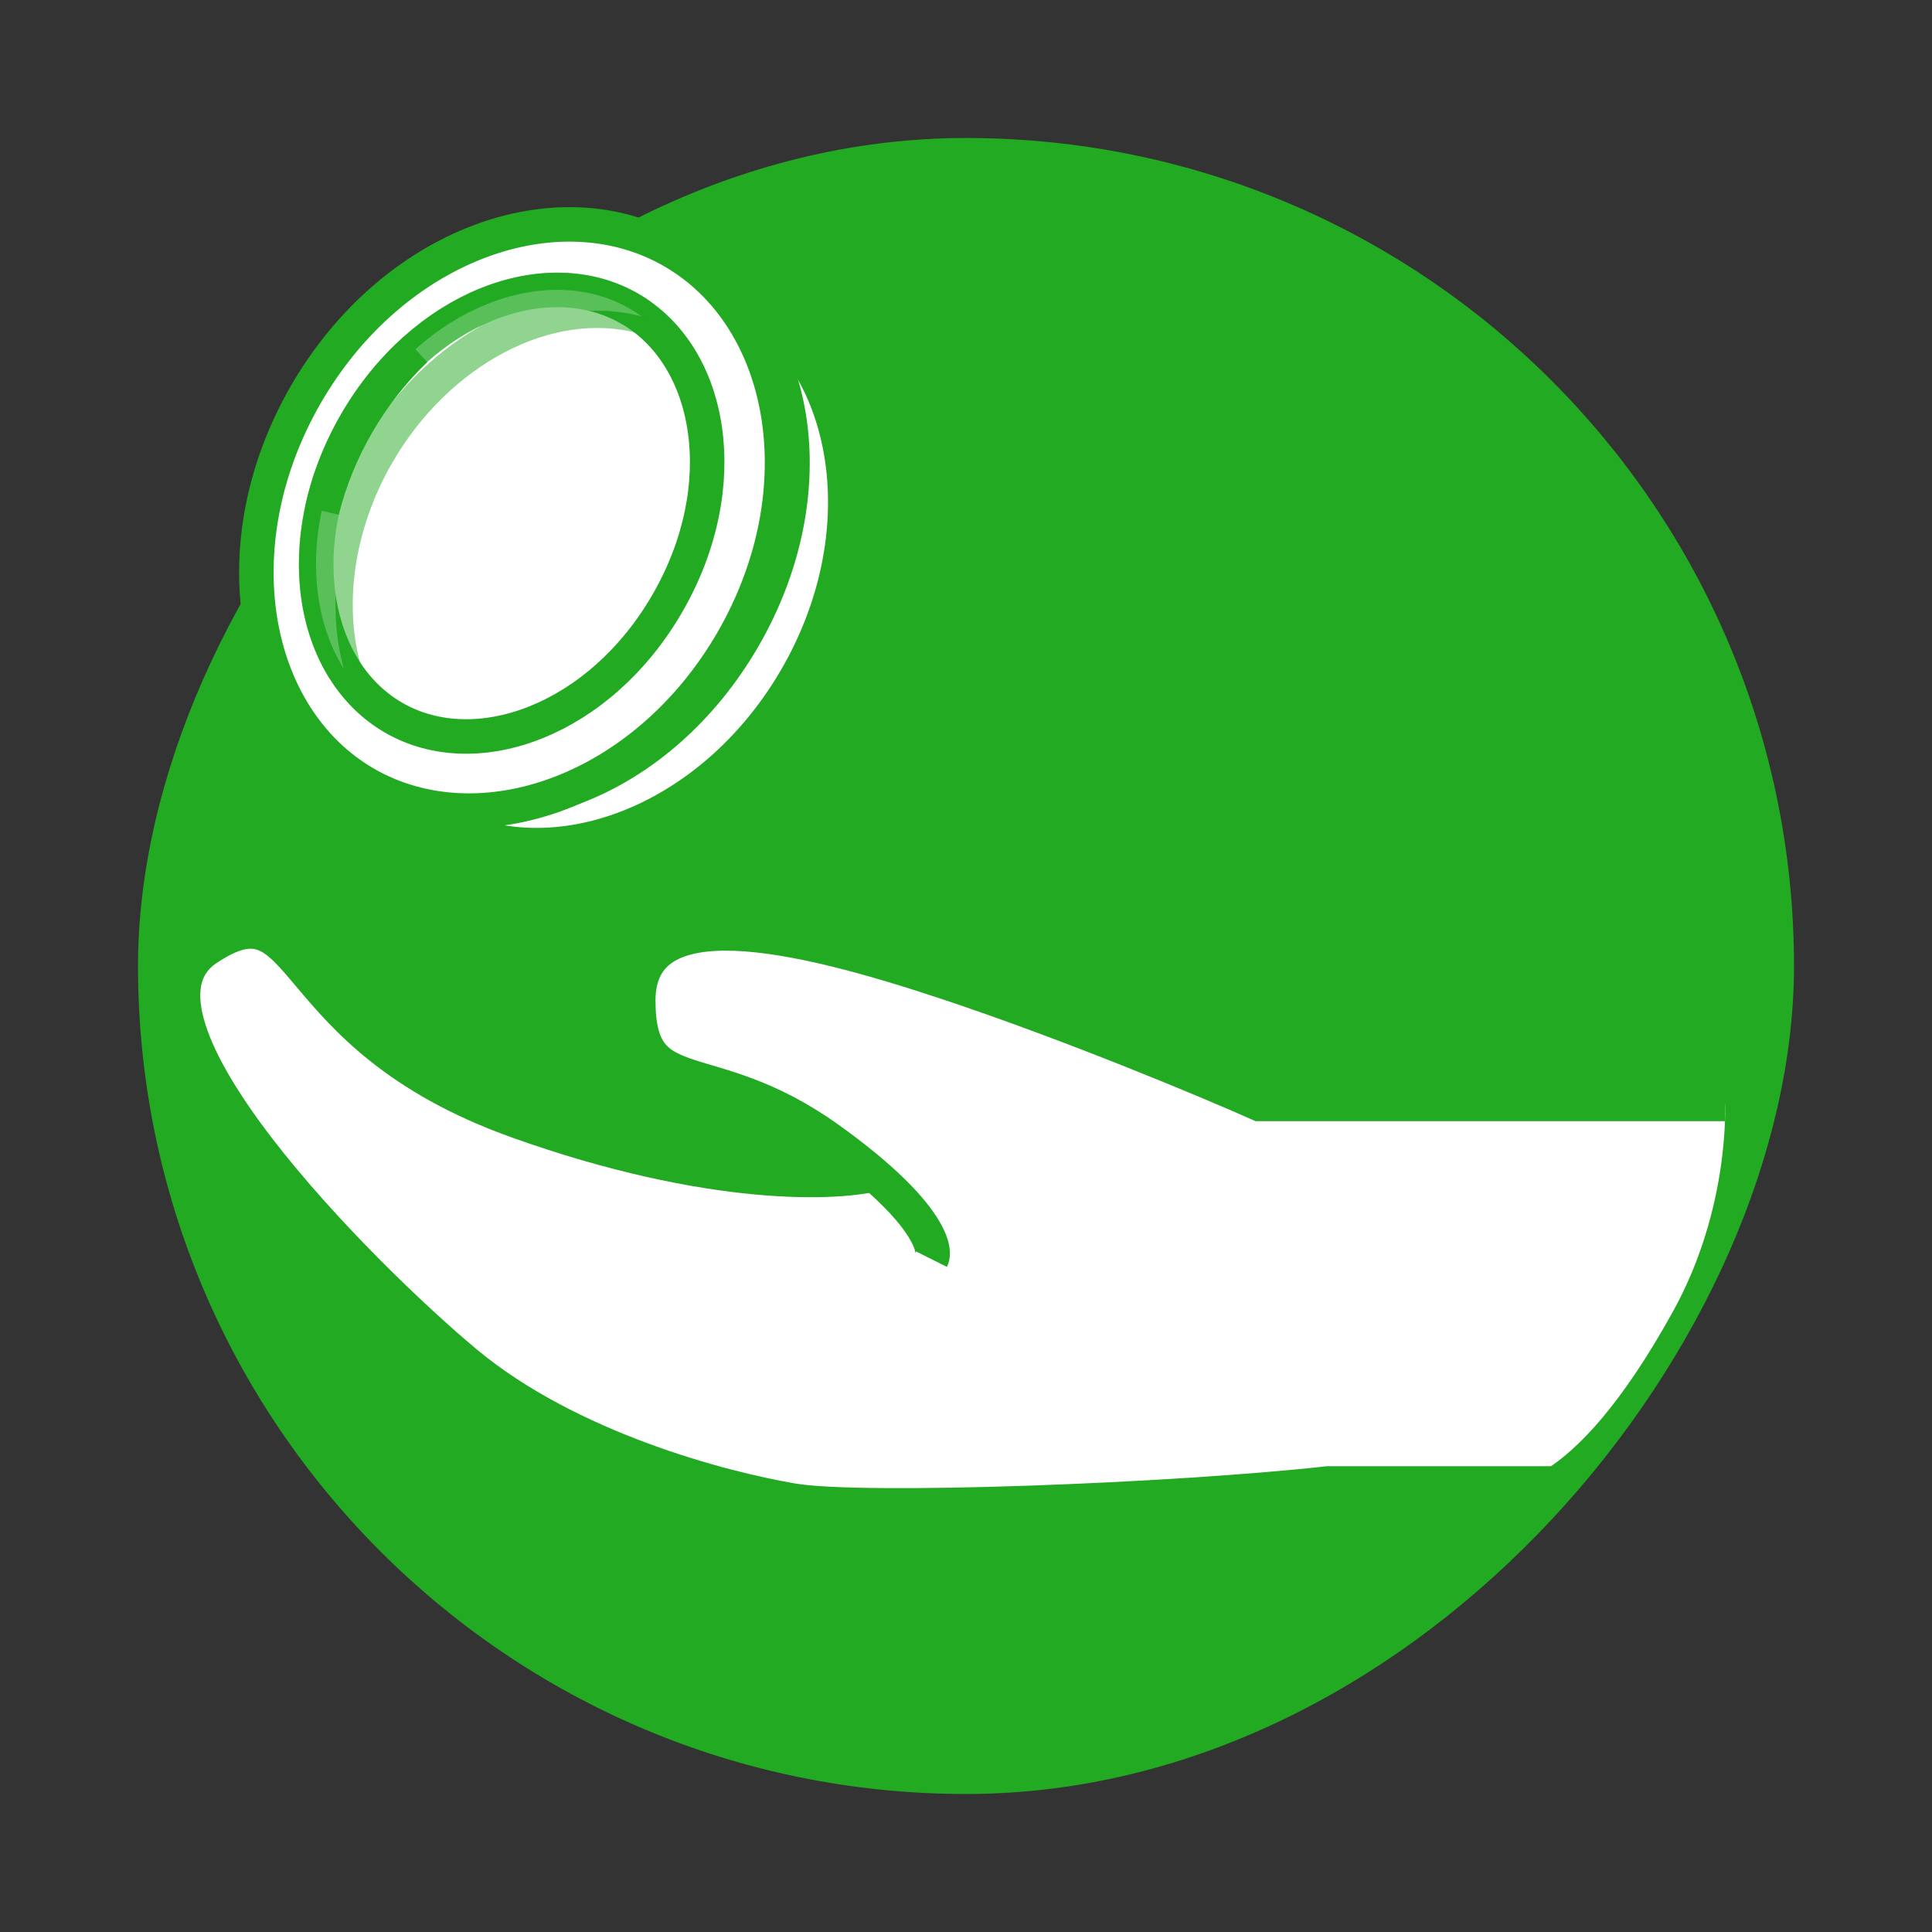 <svg width="56" height="56" viewBox="0 0 56 56" fill="none" xmlns="http://www.w3.org/2000/svg">
<rect x="0" y="0" width="56" height="56" fill="#333333" stroke="none"/>
<rect x="-0.5" y="0.5" width="47" height="47" rx="23.5" transform="matrix(-1 0 0 1 51 4)" fill="#22AA22" stroke="#22AA22"/>
<path d="M36.5 31.998H50C50 31.998 50.155 35 48.5 38C45.466 43.5 43.5 42.998 43.5 42.998L38.5 42.998C34 43.498 25.034 43.837 23 43.498C20.967 43.159 16.5 41.998 13.5 39.498C10.5 36.998 3 29.498 6 27.498C9 25.498 8 29.998 15 32.498C20.6 34.498 24.334 34.332 25.5 33.998C22 31.498 18.5 31.998 18.5 28.998C18.5 25.998 23 26.998 27.5 28.498C31.1 29.698 35 31.331 36.5 31.998Z" fill="white"/>
<path d="M19 28.5C19 31.5 21.5 30 25 32.5C27.8 34.5 28.167 36.165 28 36.498" stroke="white"/>
<path d="M50 31.998H36.5C35 31.331 31.1 29.698 27.5 28.498C23 26.998 18.5 25.998 18.5 28.998C18.5 31.998 20.5 30.498 24 32.998C26.8 34.998 27.167 36.165 27 36.498" stroke="#22AA22"/>
<path d="M45 42.998H38.5C34 43.498 25.034 43.837 23 43.498C20.967 43.159 16.5 41.998 13.5 39.498C10.5 36.998 3 29.498 6 27.498C9 25.498 8 29.998 15 32.498C20.6 34.498 24.333 34.332 25.5 33.998" stroke="#22AA22"/>
<path d="M21.98 8.919L21.982 8.921C24.77 11.038 25.397 15.635 23.087 19.641C20.769 23.647 16.477 25.399 13.248 24.046C12.491 23.726 11.8 23.393 11.03 22.964L15.482 15.255L19.934 7.545C20.694 7.996 21.333 8.423 21.98 8.919Z" fill="white" stroke="#22AA22"/>
<path d="M9.903 11.752L9.903 11.753C7.466 15.969 8.296 20.761 11.424 22.567C14.552 24.374 19.116 22.698 21.553 18.481C23.989 14.264 23.16 9.473 20.032 7.666L9.903 11.752ZM9.903 11.752C12.333 7.537 16.897 5.859 20.032 7.666L9.903 11.752Z" fill="white" stroke="#22AA22"/>
<path d="M19.503 7.286C22.836 9.213 23.74 14.22 21.234 18.57C18.721 22.918 13.935 24.637 10.595 22.716C7.263 20.79 6.359 15.783 8.865 11.433C11.378 7.084 16.171 5.36 19.503 7.286Z" fill="white" stroke="#22AA22"/>
<path d="M18.254 8.949L18.255 8.949C20.655 10.331 21.301 14.098 19.347 17.483C17.393 20.867 13.811 22.191 11.41 20.803L11.409 20.802C9.009 19.42 8.363 15.653 10.317 12.268C12.271 8.884 15.853 7.561 18.254 8.949Z" fill="white" stroke="#22AA22"/>
<path opacity="0.5" d="M10.938 13.16L10.937 13.16C9.763 15.199 9.444 17.497 9.968 19.392C8.842 17.592 8.835 14.818 10.31 12.262C12.264 8.885 15.845 7.56 18.247 8.942C18.368 9.012 18.484 9.088 18.596 9.17C15.871 8.451 12.675 10.152 10.938 13.16Z" fill="white" stroke="#22AA22"/>
<path d="M10.354 12.29C9.885 13.099 9.546 13.948 9.334 14.799C9.512 13.96 9.836 13.102 10.317 12.268C10.804 11.426 11.393 10.711 12.039 10.135C11.4 10.748 10.827 11.472 10.354 12.29Z" fill="white" stroke="#22AA22"/>
</svg>
